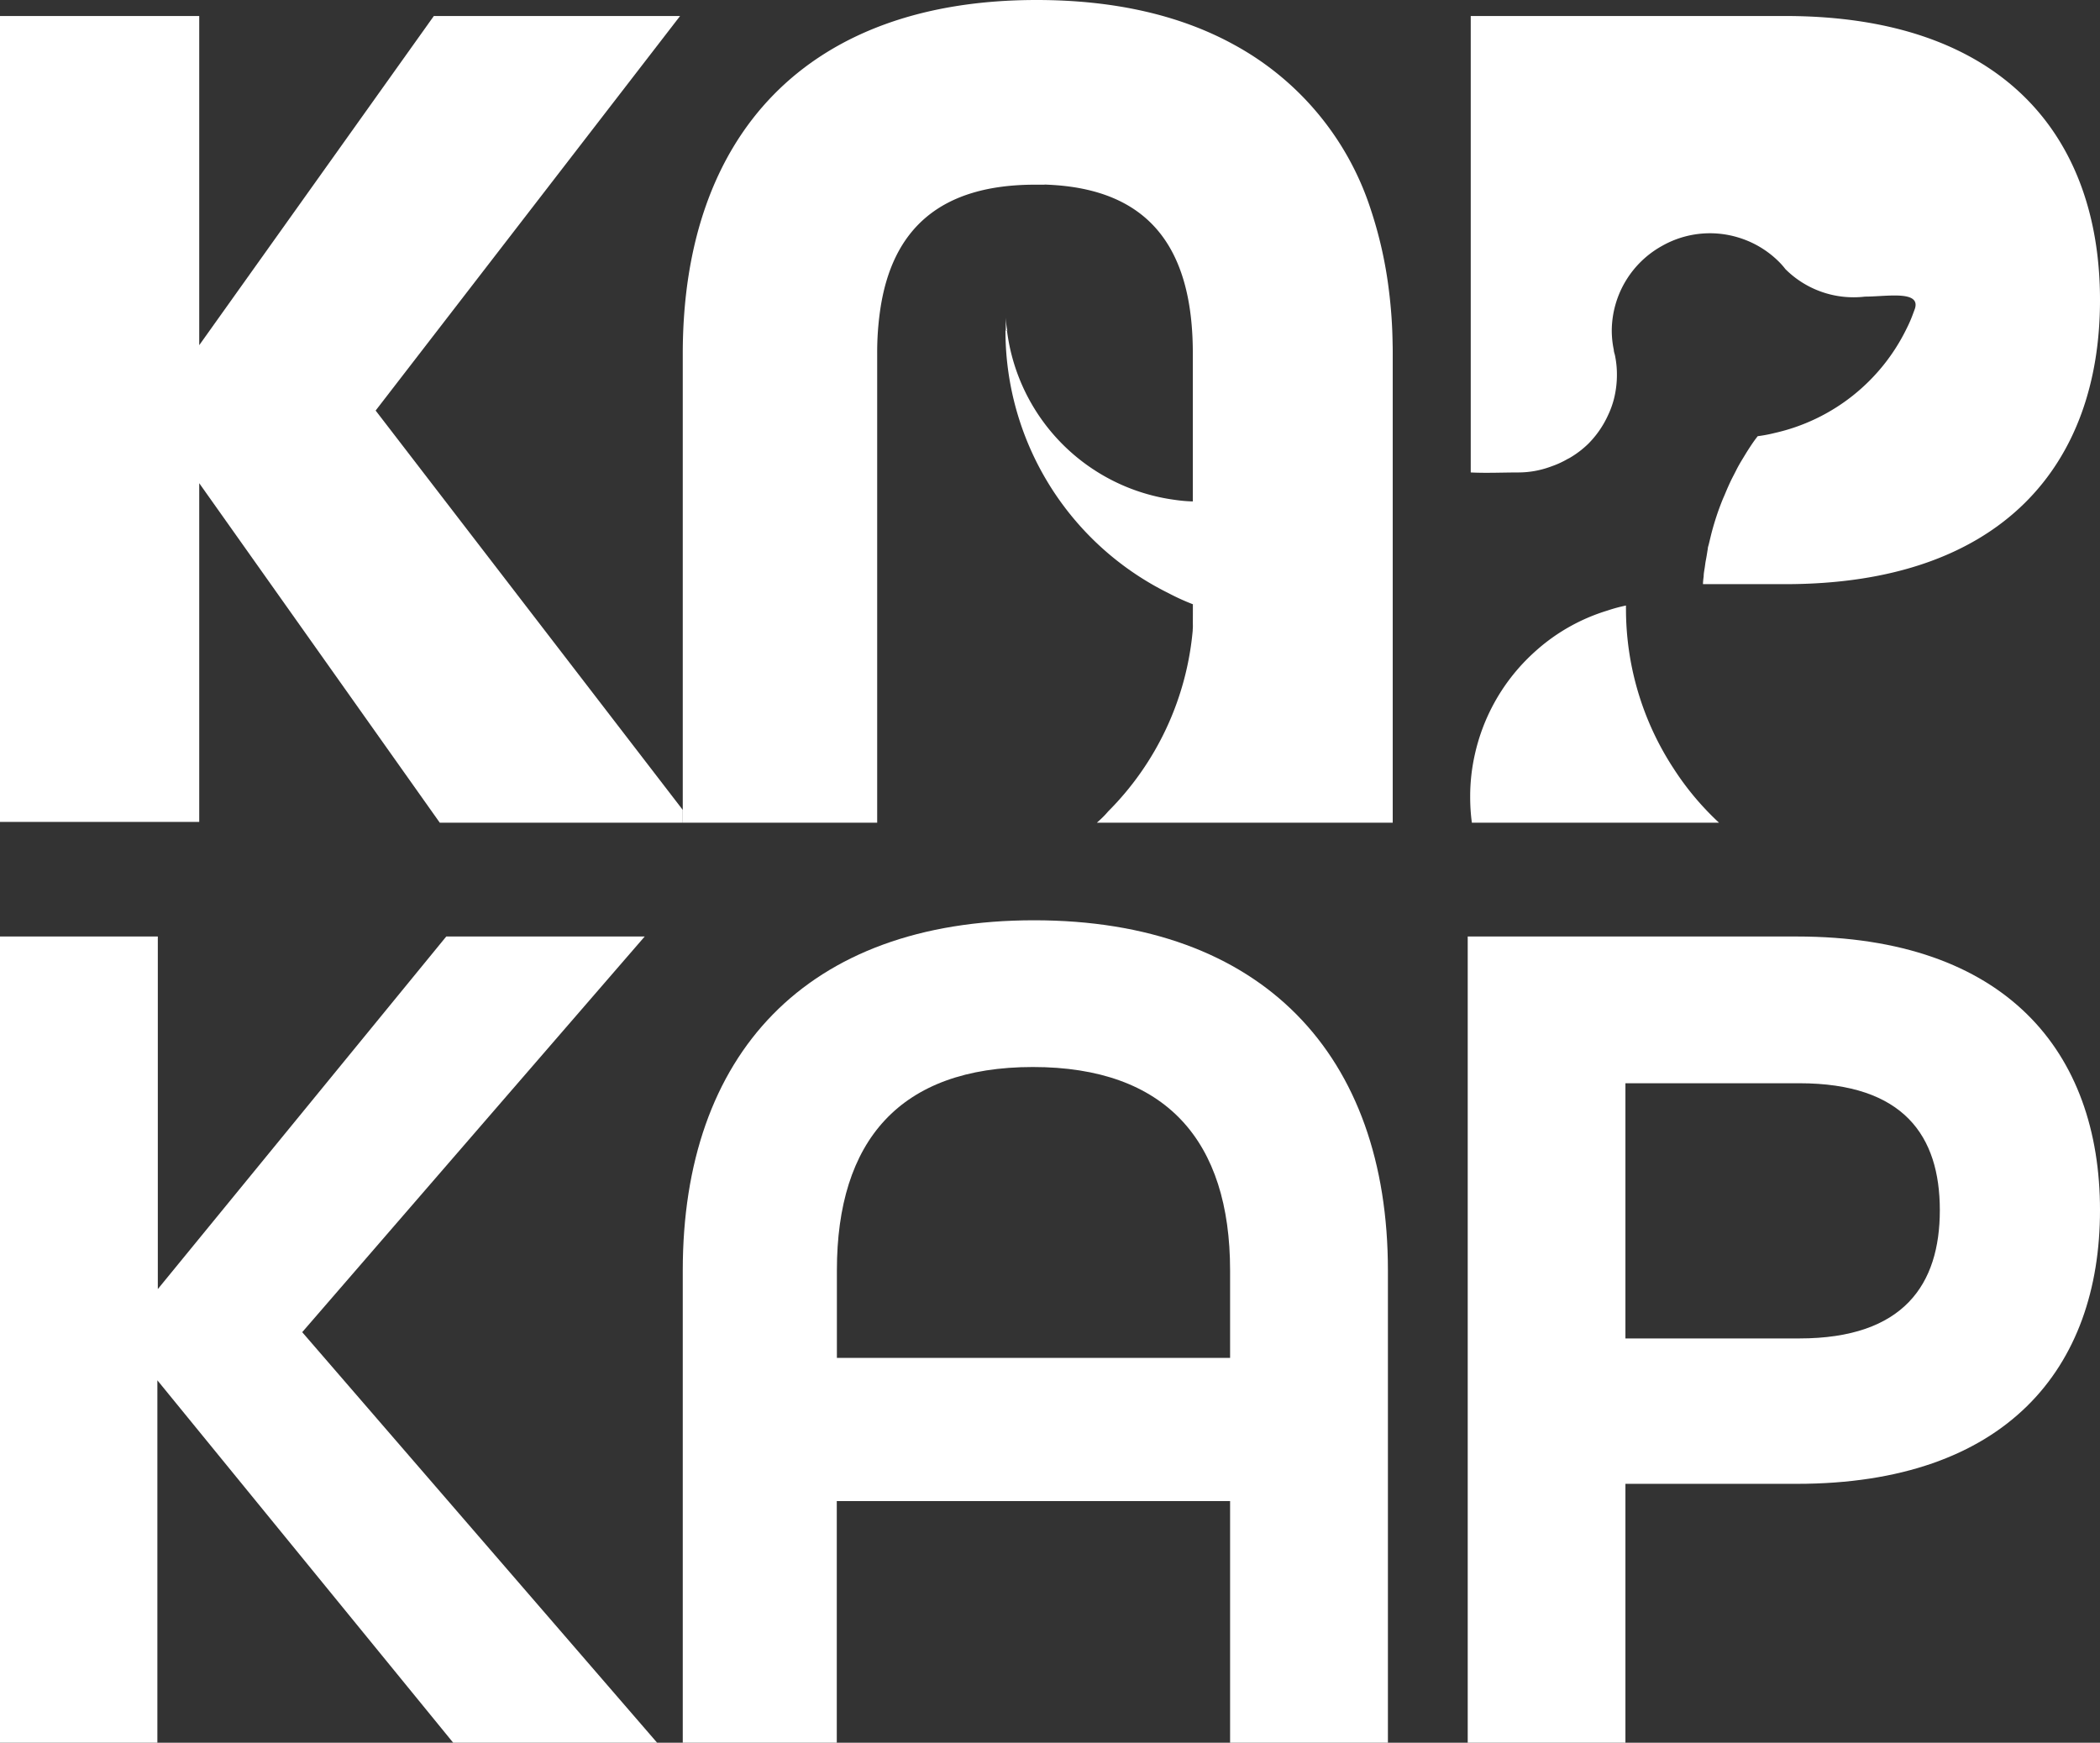 <?xml version="1.0" encoding="UTF-8" standalone="no"?>
<svg
   xmlns:dc="http://purl.org/dc/elements/1.1/"
   xmlns:cc="http://creativecommons.org/ns#"
   xmlns:rdf="http://www.w3.org/1999/02/22-rdf-syntax-ns#"
   xmlns:svg="http://www.w3.org/2000/svg"
   xmlns="http://www.w3.org/2000/svg"
   xmlns:sodipodi="http://sodipodi.sourceforge.net/DTD/sodipodi-0.dtd"
   xmlns:inkscape="http://www.inkscape.org/namespaces/inkscape"
   id="Warstwa_1"
   data-name="Warstwa 1"
   viewBox="0 0 187.62 155.7"
   version="1.1"
   sodipodi:docname="kapkap-logo-white.svg"
   width="187.62"
   height="155.7"
   inkscape:version="0.92.2 5c3e80d, 2017-08-06">
  <rect x="0" y="0" width="187.62" height="155.7" fill="#333333" stroke="none"/>
  <sodipodi:namedview
     pagecolor="#ffffff"
     bordercolor="#666666"
     borderopacity="1"
     objecttolerance="10"
     gridtolerance="10"
     guidetolerance="10"
     inkscape:pageopacity="0"
     inkscape:pageshadow="2"
     inkscape:window-width="640"
     inkscape:window-height="480"
     id="namedview27"
     showgrid="false"
     inkscape:zoom="0.84843255"
     inkscape:cx="93.794998"
     inkscape:cy="78.119998"
     inkscape:window-x="0"
     inkscape:window-y="0"
     inkscape:window-maximized="0"
     inkscape:current-layer="Warstwa_1" />
  <defs
     id="defs4">
    <style
       id="style2">.cls-1{fill:#fff;}</style>
  </defs>
  <path
     class="cls-1"
     d="m 0,83.67 h 14.1 v 31.5 L 39.87,83.67 H 57.6 L 27,119.02 58.71,155.7 H 40.49 L 14.06,123.32 V 155.7 H 0 Z"
     id="path6"
     inkscape:connector-curvature="0"
     style="fill:#ffffff" />
  <path
     class="cls-1"
     d="M 61,113.5 C 61,94.23 72,82.22 92.39,82.22 112.78,82.22 124,94.25 124,113.5 v 42.2 H 109.9 V 134.11 H 74.76 V 155.7 H 61 Z m 48.9,7.82 v -7.82 c 0,-11.57 -5.72,-18.17 -17.62,-18.17 -11.9,0 -17.51,6.6 -17.51,18.17 v 7.82 z"
     id="path8"
     inkscape:connector-curvature="0"
     style="fill:#ffffff" />
  <path
     class="cls-1"
     d="m 131.13,83.67 h 29.4 c 18.72,0 27.09,10.35 27.09,24.45 0,14.1 -8.37,24.45 -27.09,24.45 h -15.31 v 23.13 h -14.09 z m 29.62,35.91 c 9.36,0 12.56,-4.85 12.56,-11.46 0,-6.61 -3.2,-11.34 -12.56,-11.34 h -15.53 v 22.8 z"
     id="path10"
     inkscape:connector-curvature="0"
     style="fill:#ffffff" />
  <path
     class="cls-1"
     d="M 33.56,36.68 60.76,1.43 h -22 L 17.8,30.84 V 1.43 H 0 v 72 H 17.8 V 43.17 L 39.29,73.5 H 61 v -1.14 z"
     id="path12"
     inkscape:connector-curvature="0"
     style="fill:#ffffff" />
  <path
     class="cls-1"
     d="m 106.59,53.95 v 2.31 c 0.07,-0.75 0.1,-1.51 0.1,-2.27 z"
     id="path14"
     inkscape:connector-curvature="0"
     style="fill:#ffffff" />
  <path
     class="cls-1"
     d="M 90,29.56 A 0.42,0.42 0 0 0 89.86,29.5 c 0,-0.38 0,-0.74 0,-1.12 0.02,0.41 0.06,0.79 0.14,1.18 z"
     id="path16"
     inkscape:connector-curvature="0"
     style="fill:#ffffff" />
  <path
     class="cls-1"
     d="m 106.69,53.99 c 0,0.76 0,1.52 -0.1,2.27 0,0 0,0.06 0,0.09 v -2.4 0 z"
     id="path18"
     inkscape:connector-curvature="0"
     style="fill:#ffffff" />
  <path
     class="cls-1"
     d="M 124.43,31.61 V 73.5 H 98 c 0.35,-0.31 0.69,-0.63 1,-1 a 26.2,26.2 0 0 0 7.56,-16.16 c 0,0 0,-0.06 0,-0.09 0.07,-0.74 0.1,-1.5 0.1,-2.27 h -0.1 v 0 a 20.44,20.44 0 0 1 -2.19,-1 A 26.15,26.15 0 0 1 89.83,29.5 v 0 a 0.42,0.42 0 0 1 0.14,0.06 17.45,17.45 0 0 0 15,15.1 13.79,13.79 0 0 0 1.6,0.14 v -7.24 0 -6 c 0,-9.53 -4,-14.69 -13,-15.06 a 1.61,1.61 0 0 0 -0.31,0 c -0.26,0 -0.52,0 -0.78,0 -8.38,0 -12.82,3.87 -13.86,11.33 a 26.17,26.17 0 0 0 -0.25,3.76 V 73.5 H 61 V 31.61 C 61,12.01 72.13,0 92.61,0 c 7,0 12.89,1.38 17.65,4 a 25.78,25.78 0 0 1 12.21,14.72 c 0,0 0,0 0,0 a 37.2,37.2 0 0 1 1.61,7.15 42.47,42.47 0 0 1 0.34,4.88 v 0 c 0.01,0.3 0.01,0.57 0.01,0.86 z"
     id="path20"
     inkscape:connector-curvature="0"
     style="fill:#ffffff" />
  <path
     class="cls-1"
     d="m 187.62,26.81 c 0,14.63 -8.68,25.38 -28.12,25.38 h -7.35 c 0,0 0,-0.07 0,-0.09 a 5.9,5.9 0 0 1 0.06,-0.59 c 0,-0.26 0.05,-0.51 0.09,-0.76 0.04,-0.25 0.06,-0.48 0.11,-0.72 0.05,-0.24 0.11,-0.65 0.17,-1 0,-0.15 0.07,-0.3 0.1,-0.45 l 0.21,-0.87 a 24.72,24.72 0 0 1 0.75,-2.4 c 0.12,-0.31 0.23,-0.61 0.36,-0.9 0.13,-0.29 0.25,-0.6 0.38,-0.89 0.13,-0.29 0.24,-0.53 0.37,-0.79 l 0.33,-0.64 c 0.19,-0.39 0.4,-0.75 0.62,-1.11 l 0.34,-0.56 c 0.31,-0.49 0.64,-1 1,-1.45 a 12.91,12.91 0 0 0 1.53,-0.29 17.34,17.34 0 0 0 11.78,-9.34 11.69,11.69 0 0 0 0.53,-1.21 l 0.16,-0.43 c 0.43,-1.08 -0.53,-1.3 -1.78,-1.3 -0.85,0 -1.83,0.1 -2.63,0.1 a 8.51,8.51 0 0 1 -1,0.06 8.61,8.61 0 0 1 -6.12,-2.52 6.48,6.48 0 0 0 -0.6,-0.68 v 0 a 8.71,8.71 0 0 0 -3.7,-2.17 8.67,8.67 0 0 0 -6.7,0.77 8.71,8.71 0 0 0 -4.51,7.54 8.38,8.38 0 0 0 0.18,1.75 c 0,0.16 0.06,0.31 0.1,0.47 a 8.38,8.38 0 0 1 0.18,1.75 8.85,8.85 0 0 1 -0.26,2.15 8.05,8.05 0 0 1 -0.54,1.49 8.76,8.76 0 0 1 -1.76,2.54 8.61,8.61 0 0 1 -1.59,1.22 v 0 c -0.09,0.06 -0.19,0.1 -0.28,0.15 -0.09,0.05 -0.28,0.16 -0.43,0.23 a 7.42,7.42 0 0 1 -0.86,0.37 l -0.22,0.08 a 8.37,8.37 0 0 1 -2.85,0.51 c -1.39,0 -2.88,0.07 -4.27,0 V 1.43 h 28.1 c 19.44,0 28.12,10.75 28.12,25.38 z"
     id="path22"
     inkscape:connector-curvature="0"
     style="fill:#ffffff" />
  <path
     class="cls-1"
     d="M 153.58,73.5 H 131.5 a 17.42,17.42 0 0 1 -0.15,-2.3 17,17 0 0 1 0.42,-3.81 17.4,17.4 0 0 1 4.7,-8.54 c 0.26,-0.26 0.53,-0.51 0.8,-0.75 a 17,17 0 0 1 6.34,-3.55 14.06,14.06 0 0 1 1.66,-0.45 2.26,2.26 0 0 0 0,0.26 26,26 0 0 0 4.26,14.31 25.13,25.13 0 0 0 4.05,4.83 z"
     id="path24"
     inkscape:connector-curvature="0"
     style="fill:#ffffff" />
</svg>

